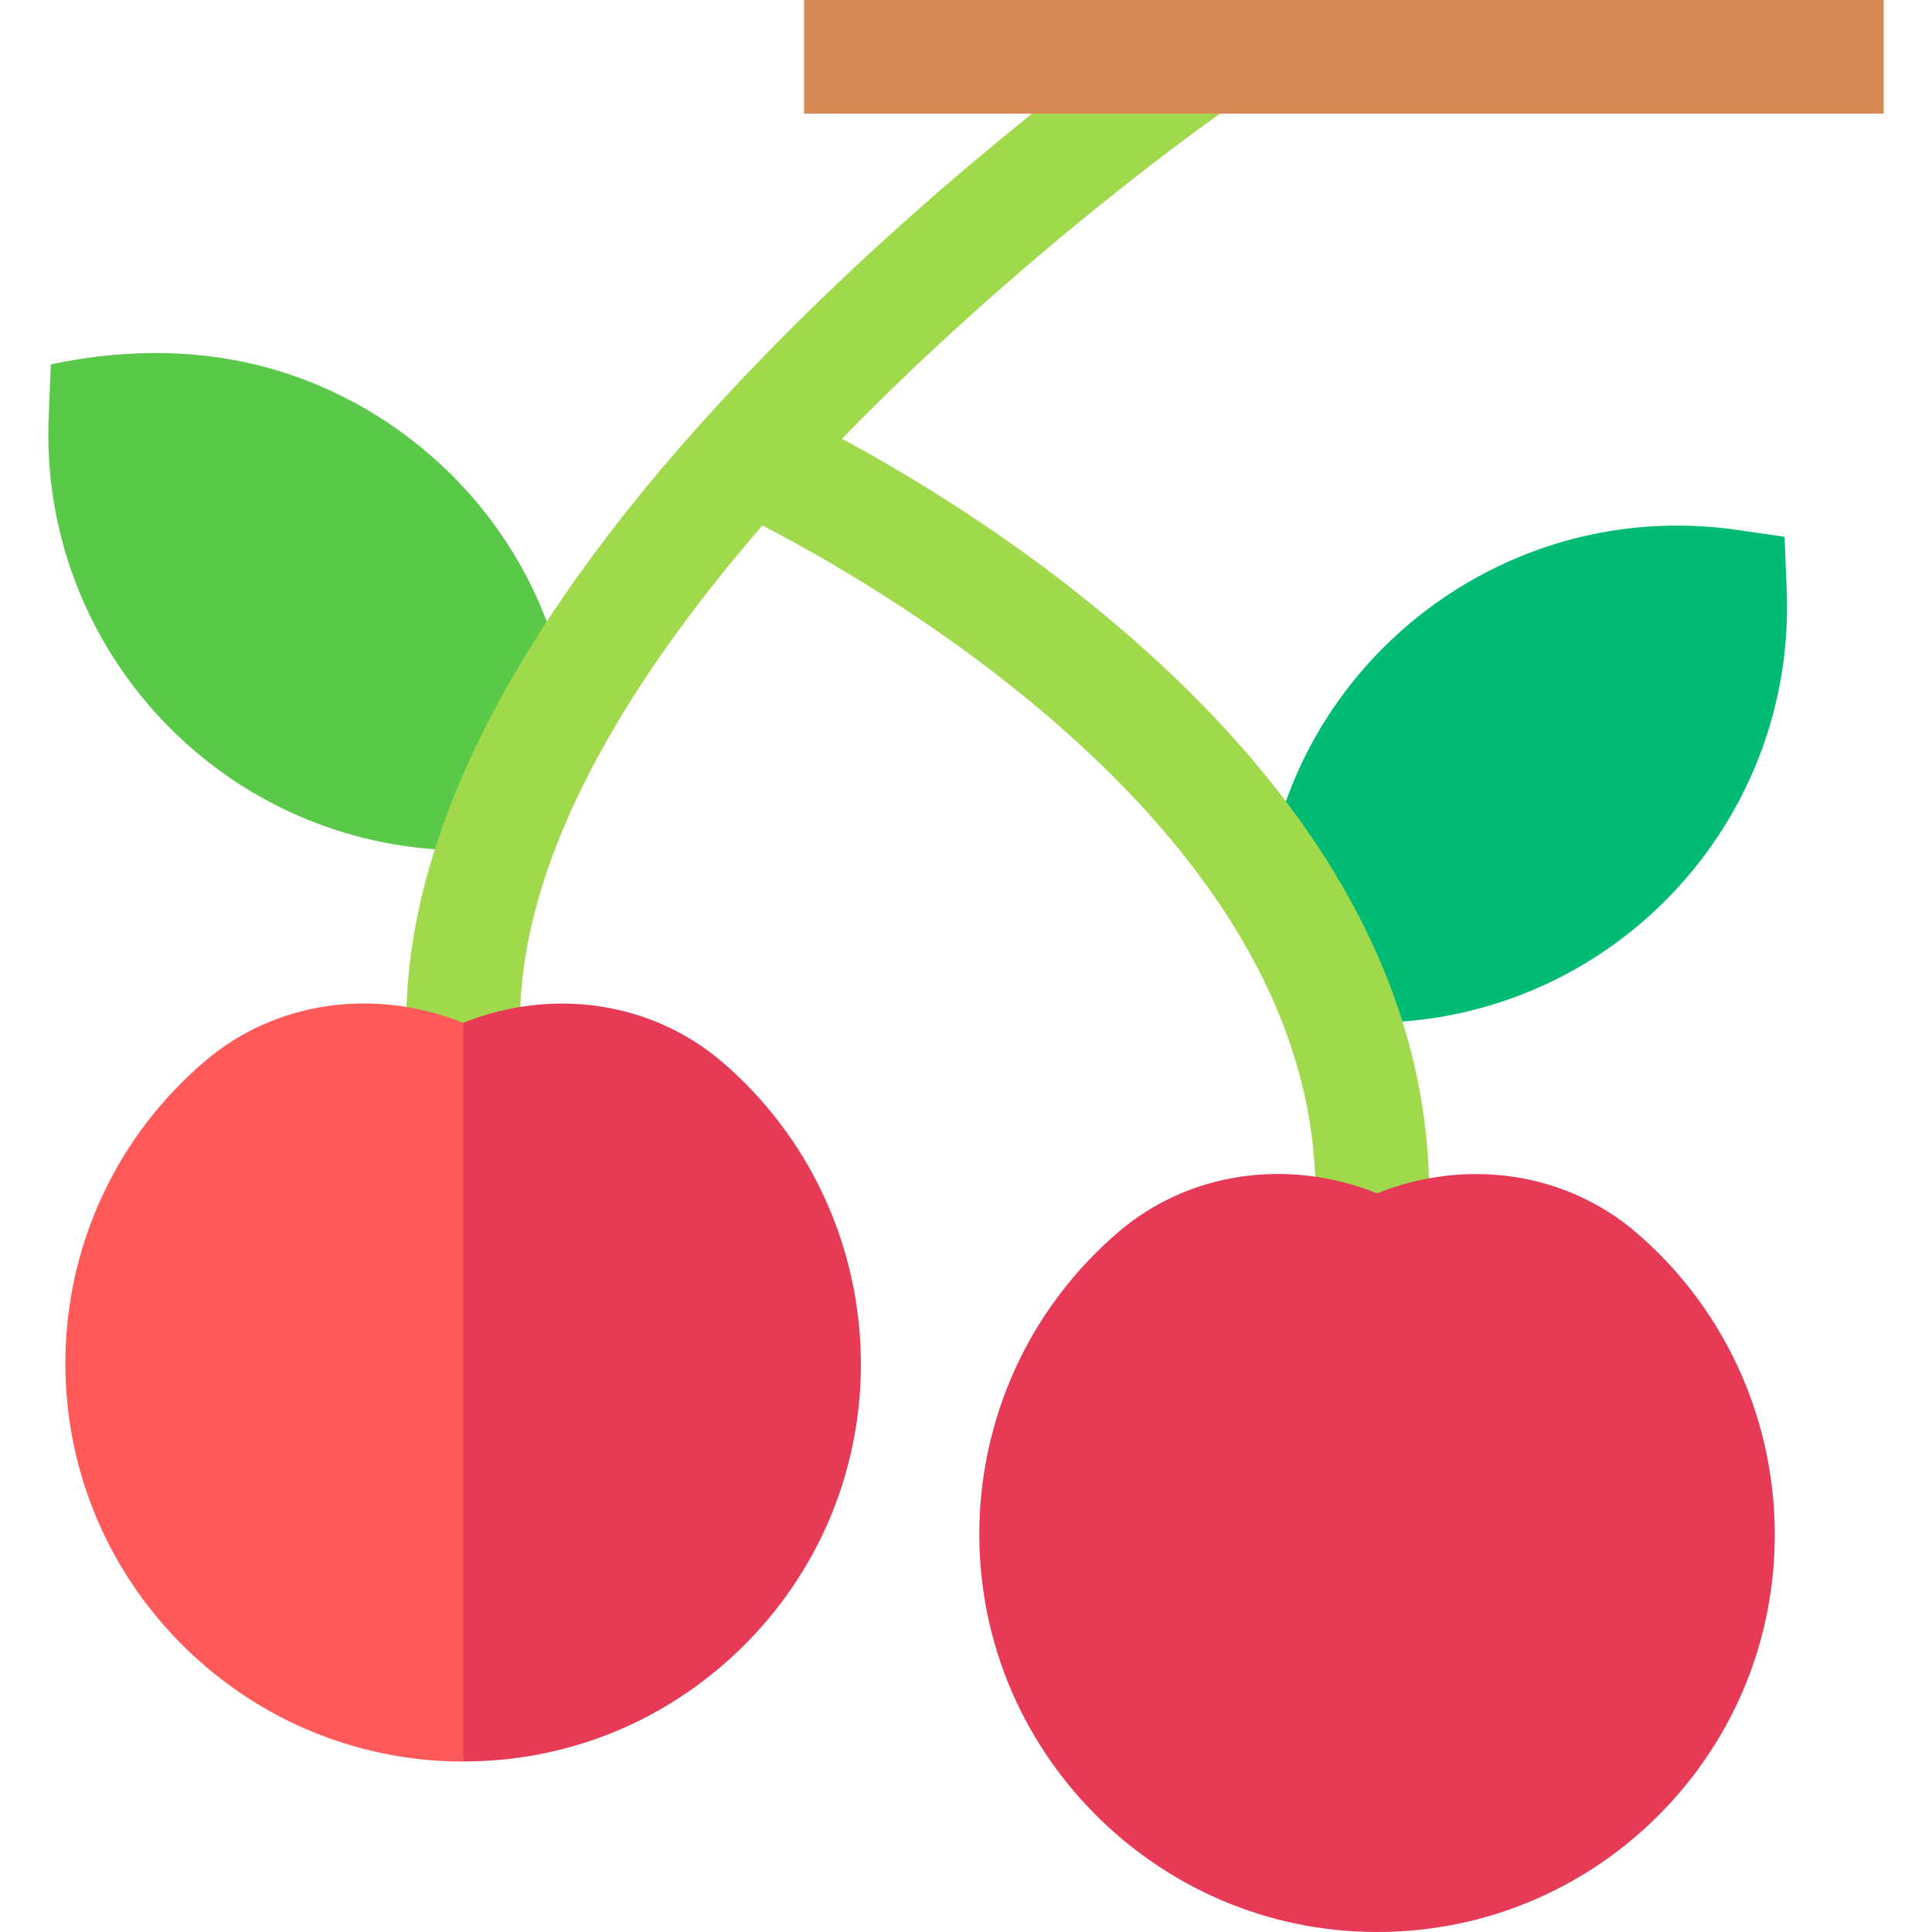 <svg id="Capa_1" enable-background="new 0 0 510 510" height="512" viewBox="0 0 510 510" width="512" xmlns="http://www.w3.org/2000/svg"><g><path d="m144.343 164.1c-12.647-33.561-41.232-58.295-74.206-67.171-15.898-4.28-35.003-5.344-56.721-.751-.199 4.868-.37 9.052-.569 13.92-2.434 59.45 42.904 109.865 101.952 114.092l24.206-24.439z" fill="#5ac848"/><path d="m349.255 248.667 20.958 21.002c58.873-4.495 103.859-54.805 101.432-114.048-.199-4.868-.37-9.052-.568-13.921-4.309-.627-8.011-1.165-12.32-1.792-53.672-7.809-102.511 24.373-119.311 71.633z" fill="#00bb74"/><path d="m272.453 30c-21.923 17.584-43.547 36.73-63.296 56.416-47.057 46.91-99.707 112.644-101.843 179.395l14.942 10.689 15.077-10.69c1.868-45.685 33.815-92.355 63.917-127.113 19.233 9.967 62.181 34.47 96.545 70.301 26.494 27.625 47.884 61.983 49.37 101.606l16.344 11.958 13.686-11.514c-.833-31.188-11.47-59.992-28.126-85.795-29.436-45.601-79.177-83.66-126.805-109.433 29.958-30.877 67.567-62.725 99.751-85.82l-26.844-10z" fill="#a0d94c"/><path d="m212.246 0h285v30h-285z" fill="#d88a55"/><path d="m54.14 280.088c-46.371 39.547-49.439 109.762-6.864 153.278 19.21 19.635 45.813 31.634 74.98 31.634l10-97.496-10-97.497c-23.561-9.442-49.675-5.648-68.116 10.081z" fill="#ff5959"/><g fill="#e63a57"><path d="m190.789 280.462c-18.482-15.936-44.741-19.98-68.534-10.455v194.993c1.924-.189 19.09.723 39.862-7.799 24.874-10.203 46.085-30.438 57.053-56.654 17.133-40.952 6.748-89.794-28.381-120.085z"/><path d="m295.392 325.088c-46.003 39.232-49.743 109.451-6.864 153.278 19.211 19.635 45.814 31.634 74.98 31.634l10-97.496-10-97.497c-23.702-9.497-49.785-5.552-68.116 10.081z"/><path d="m432.042 325.463-.001-.001c-18.481-15.936-44.741-19.981-68.533-10.455v194.993h.006c44.42 0 81.404-27.39 96.909-64.453 16.972-40.569 7.045-89.535-28.381-120.084z"/></g></g></svg>